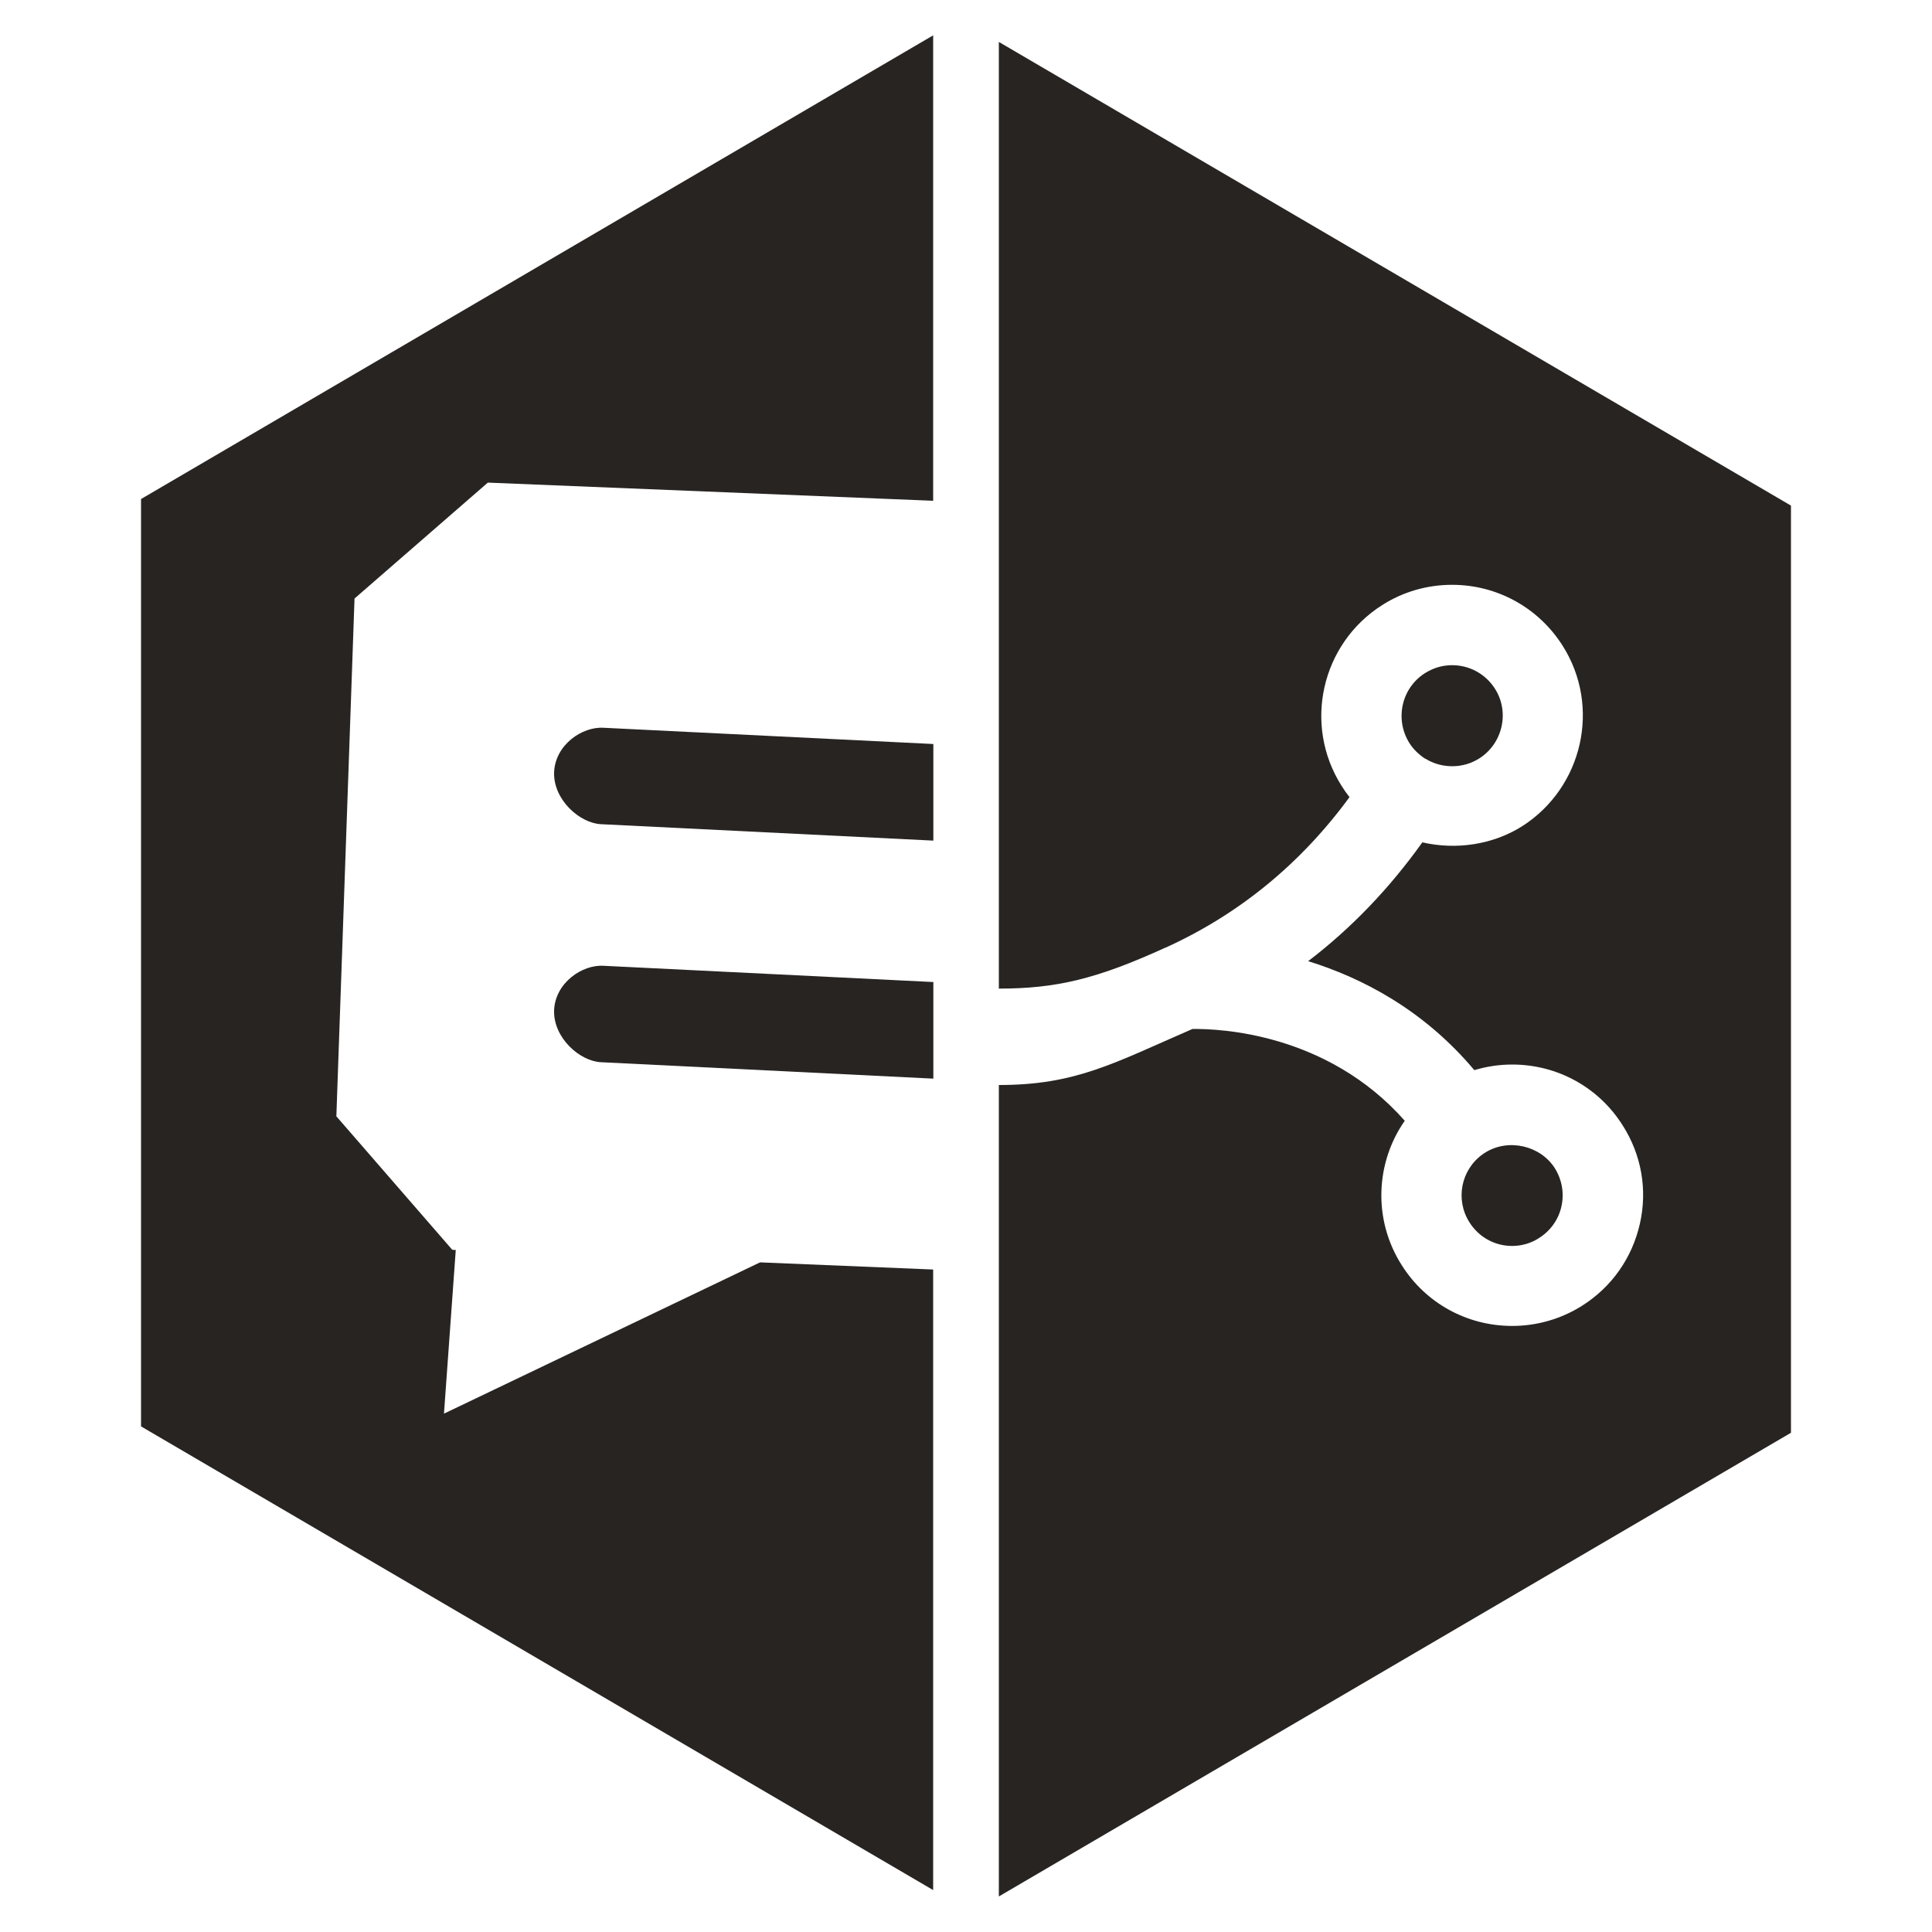 <?xml version="1.0" encoding="UTF-8"?>
<svg id="Layer_1" data-name="Layer 1" xmlns="http://www.w3.org/2000/svg" width="100" height="100" viewBox="0 0 100 100">
  <defs>
    <style>
      .cls-1 {
        fill: #282422;
        stroke-width: 0px;
      }
    </style>
  </defs>
  <g>
    <path class="cls-1" d="m51.7,2.17v49c3,0,5.09-.51,8.62-2.12h.01c3.81-1.73,7-4.35,9.52-7.79-.15-.19-.29-.39-.42-.6-1.99-3.16-1.04-7.34,2.11-9.34,1.08-.69,2.33-1.05,3.62-1.05,2.33,0,4.47,1.18,5.72,3.15,2,3.15,1.05,7.34-2.1,9.35-1.53.96-3.42,1.23-5.16.83-1.7,2.38-3.67,4.44-5.91,6.15,2.78.86,5.97,2.51,8.6,5.64.63-.19,1.29-.29,1.96-.29,2.34,0,4.48,1.18,5.72,3.15.97,1.52,1.29,3.33.89,5.09-.4,1.77-1.46,3.28-3,4.25-1.08.68-2.33,1.04-3.61,1.04-2.34,0-4.48-1.18-5.72-3.15-1.5-2.36-1.35-5.31.16-7.47-4.03-4.56-9.62-4.77-10.99-4.75-4.08,1.77-6.02,2.9-10.02,2.9v42l41-24V26.17L51.7,2.17Z"/>
    <path class="cls-1" d="m73.78,39.27c.42.26.9.39,1.39.39s.98-.14,1.39-.4c1.22-.77,1.59-2.4.82-3.61-.49-.77-1.32-1.22-2.22-1.22-.5,0-.97.14-1.4.41-1.22.77-1.58,2.39-.81,3.62.21.33.49.6.83.82Z"/>
    <path class="cls-1" d="m78.27,64.49c.49,0,.98-.14,1.39-.41.6-.38,1.01-.96,1.16-1.64.15-.68.03-1.37-.34-1.97-.74-1.17-2.4-1.57-3.61-.81l-.12.08c-1.13.8-1.44,2.35-.69,3.53.48.76,1.3,1.22,2.21,1.22Z"/>
  </g>
  <g>
    <polygon class="cls-1" points="25.25 24.98 48.3 25.92 48.3 1.83 7.3 25.83 7.3 73.83 48.3 97.83 48.3 65.71 39.34 65.34 22.98 73.17 23.59 64.7 23.41 64.69 17.41 57.78 18.35 30.98 25.25 24.98"/>
    <g>
      <path class="cls-1" d="m28.68,52.3c-.04,1.42,1.33,2.63,2.43,2.68l17.2.85v-5l-17.05-.84c-1.13-.08-2.53.89-2.58,2.31Z"/>
      <path class="cls-1" d="m28.68,39.98c-.04,1.42,1.33,2.63,2.43,2.68l17.2.85v-5l-17.05-.84c-1.13-.08-2.53.89-2.58,2.31Z"/>
    </g>
  </g>
</svg>